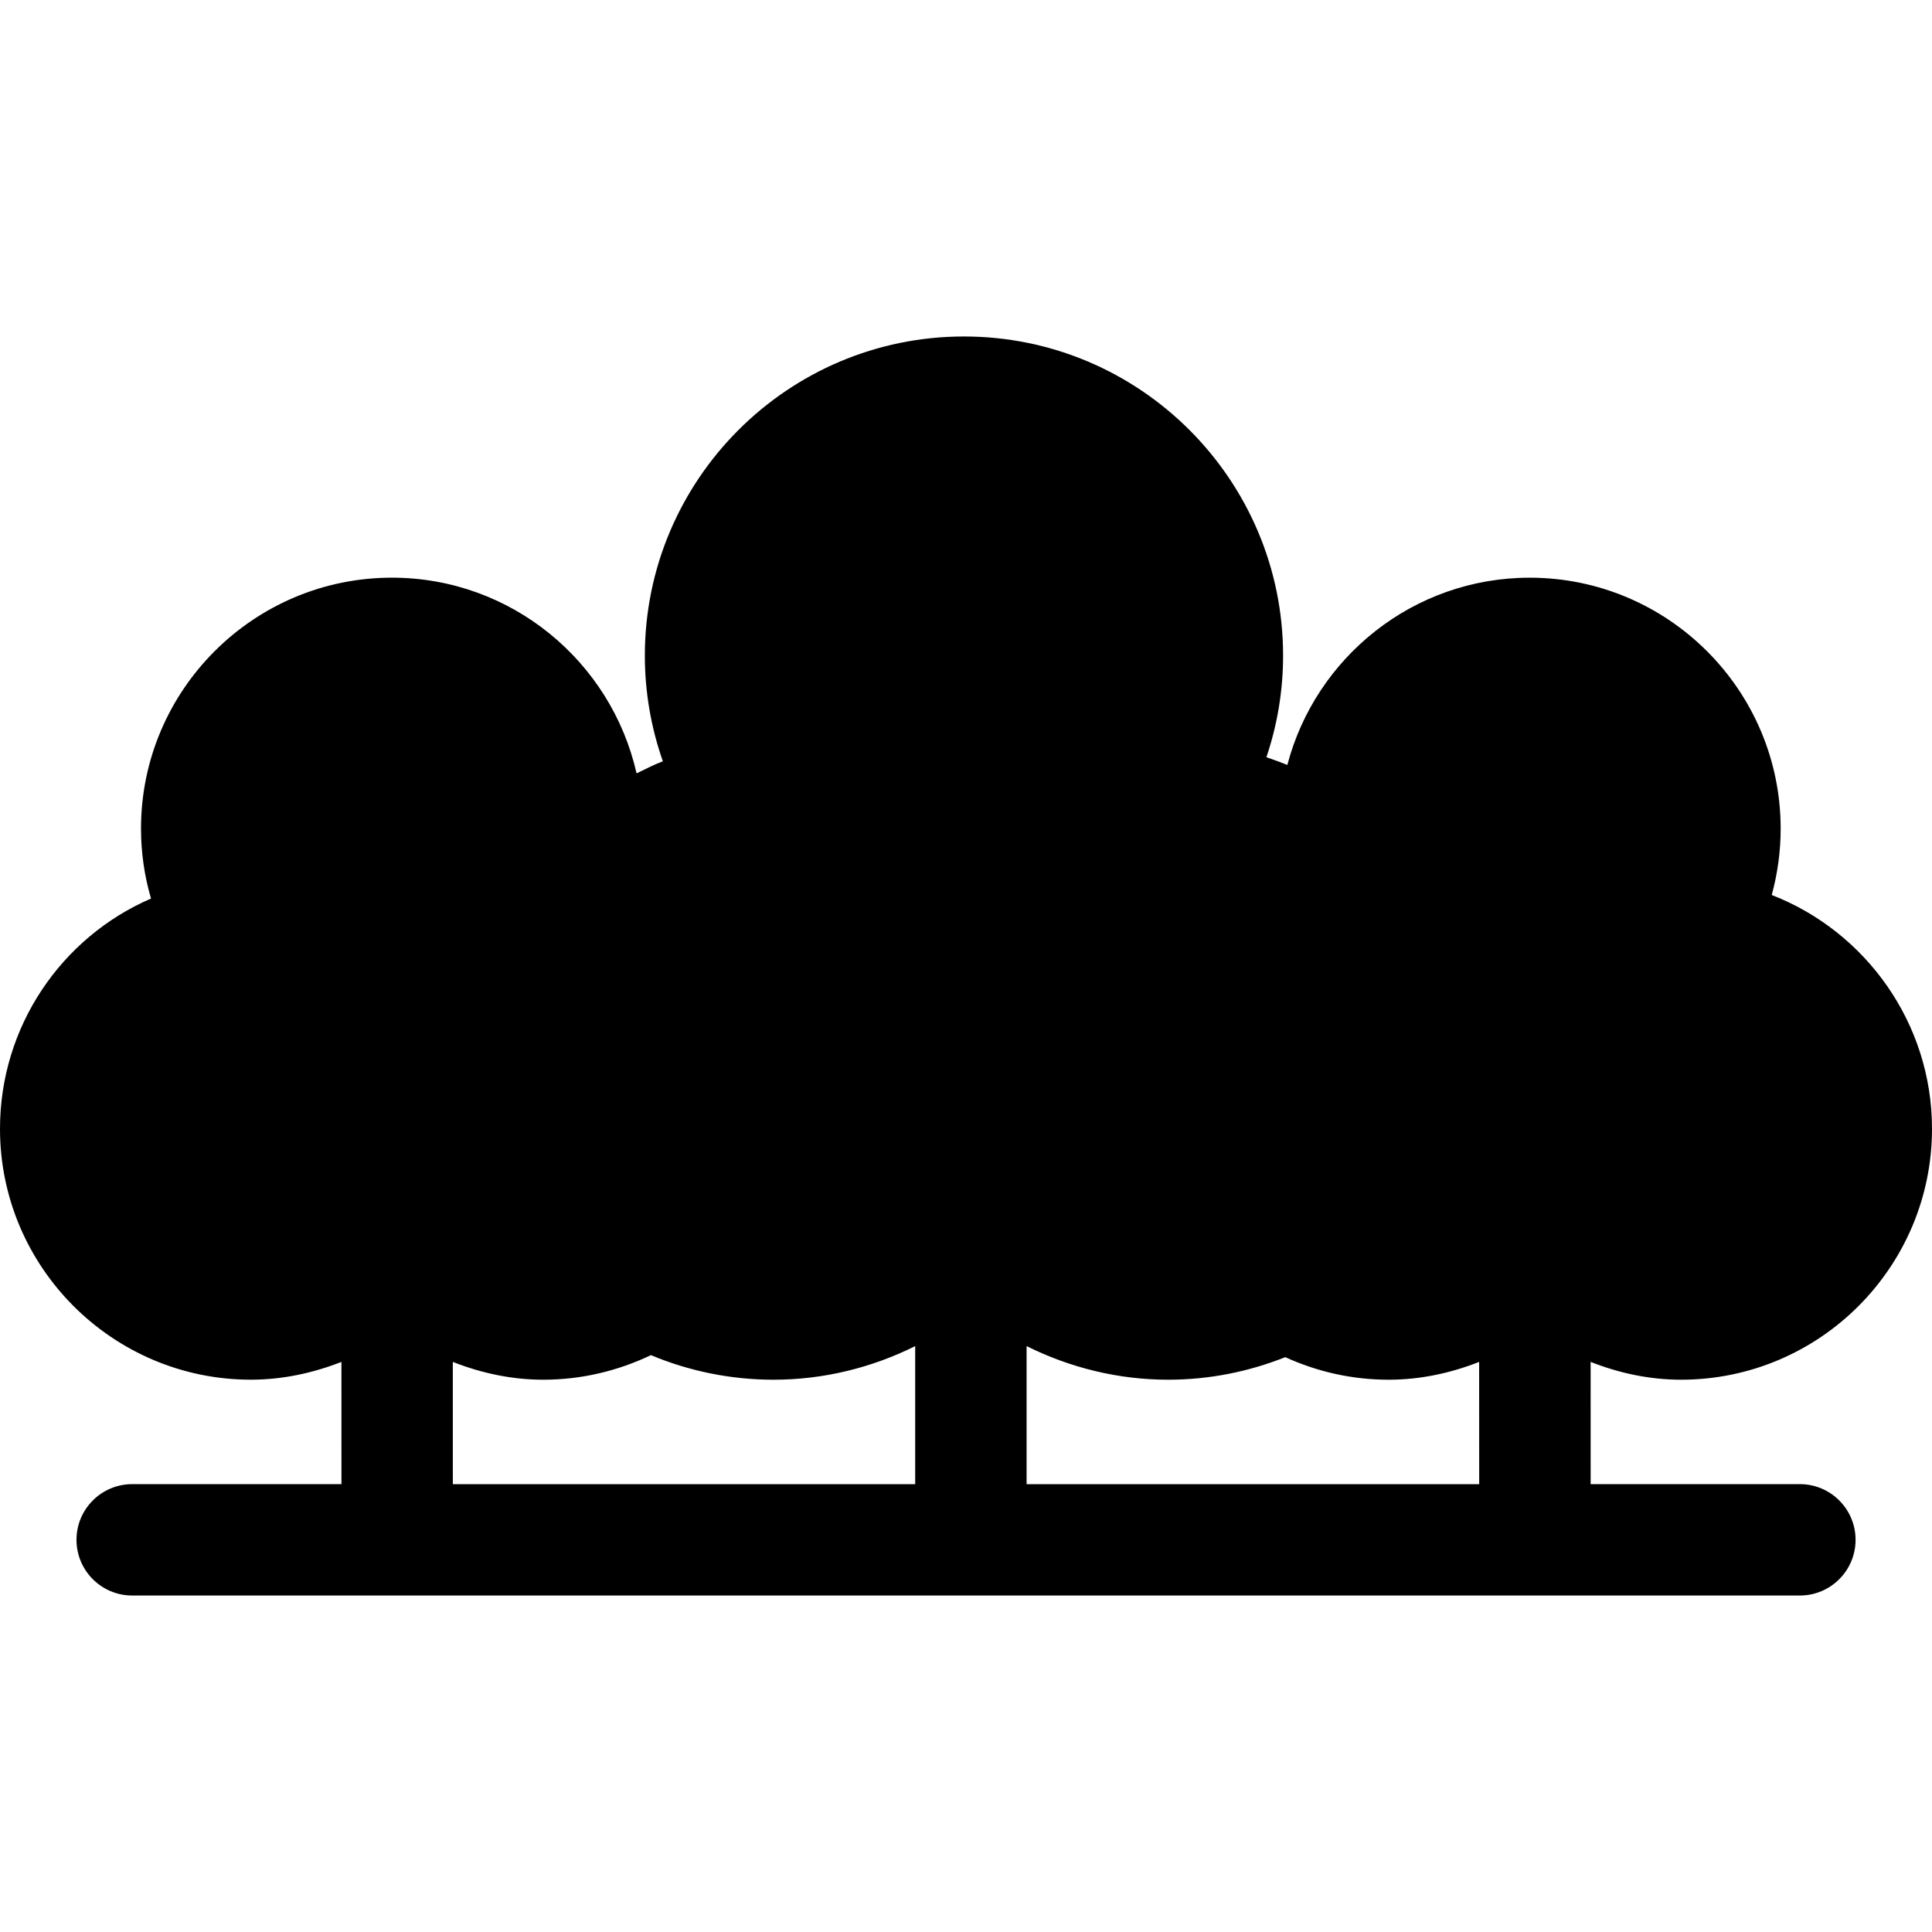 <?xml version="1.0" encoding="iso-8859-1"?>
<!-- Generator: Adobe Illustrator 16.0.0, SVG Export Plug-In . SVG Version: 6.00 Build 0)  -->
<!DOCTYPE svg PUBLIC "-//W3C//DTD SVG 1.1//EN" "http://www.w3.org/Graphics/SVG/1.1/DTD/svg11.dtd">
<svg version="1.1" id="Capa_1" xmlns="http://www.w3.org/2000/svg" xmlns:xlink="http://www.w3.org/1999/xlink" x="0px" y="0px"
	 width="458.718px" height="458.718px" viewBox="0 0 458.718 458.718" style="enable-background:new 0 0 458.718 458.718;"
	 xml:space="preserve">
<g>
	<path d="M399.144,327.588c32.858,0,59.574-26.733,59.574-59.579c0-25.089-15.732-46.841-38.053-55.509
		c1.399-5.104,2.12-10.4,2.12-15.753c0-32.867-26.733-59.583-59.58-59.583c-27.622,0-50.843,18.912-57.55,44.457
		c-1.633-0.652-3.291-1.279-4.972-1.829c2.618-7.74,3.963-15.871,3.963-24.133c0-41.775-33.987-75.768-75.769-75.768
		c-41.787,0-75.771,33.993-75.771,75.768c0,8.608,1.462,17.081,4.278,25.1c-2.165,0.799-4.179,1.889-6.245,2.864
		c-5.996-26.556-29.739-46.465-58.084-46.465c-32.853,0-59.577,26.721-59.577,59.582c0,5.651,0.805,11.238,2.375,16.601
		C14.564,222.552,0,243.731,0,268.009c0,32.846,26.727,59.573,59.57,59.573c7.452,0,14.682-1.555,21.497-4.222l0.006,29.021H31.39
		c-7.305,0-13.229,5.927-13.229,13.217c0,7.308,5.93,13.229,13.229,13.229h114.277h11.517h144.37h13.842h111.947
		c7.308,0,13.229-5.927,13.229-13.229c0-7.296-5.933-13.217-13.229-13.217h-49.672l-0.006-29.021
		C384.462,326.033,391.693,327.588,399.144,327.588z M145.661,352.388h-38.143l-0.006-29.027c6.8,2.673,14.045,4.228,21.485,4.228
		c9.154,0,17.802-2.138,25.548-5.836c8.989,3.746,18.822,5.836,29.135,5.836c11.793,0,23.259-2.822,33.615-7.98v32.78h-60.117
		H145.661z M315.383,352.388h-13.841h-57.796v-32.78c10.364,5.158,21.833,7.98,33.614,7.98c9.83,0,19.191-1.934,27.809-5.356
		c7.488,3.423,15.787,5.356,24.542,5.356c7.458,0,14.693-1.555,21.485-4.228l0.012,29.027H315.383z"/>
</g>
<g>
</g>
<g>
</g>
<g>
</g>
<g>
</g>
<g>
</g>
<g>
</g>
<g>
</g>
<g>
</g>
<g>
</g>
<g>
</g>
<g>
</g>
<g>
</g>
<g>
</g>
<g>
</g>
<g>
</g>
</svg>
